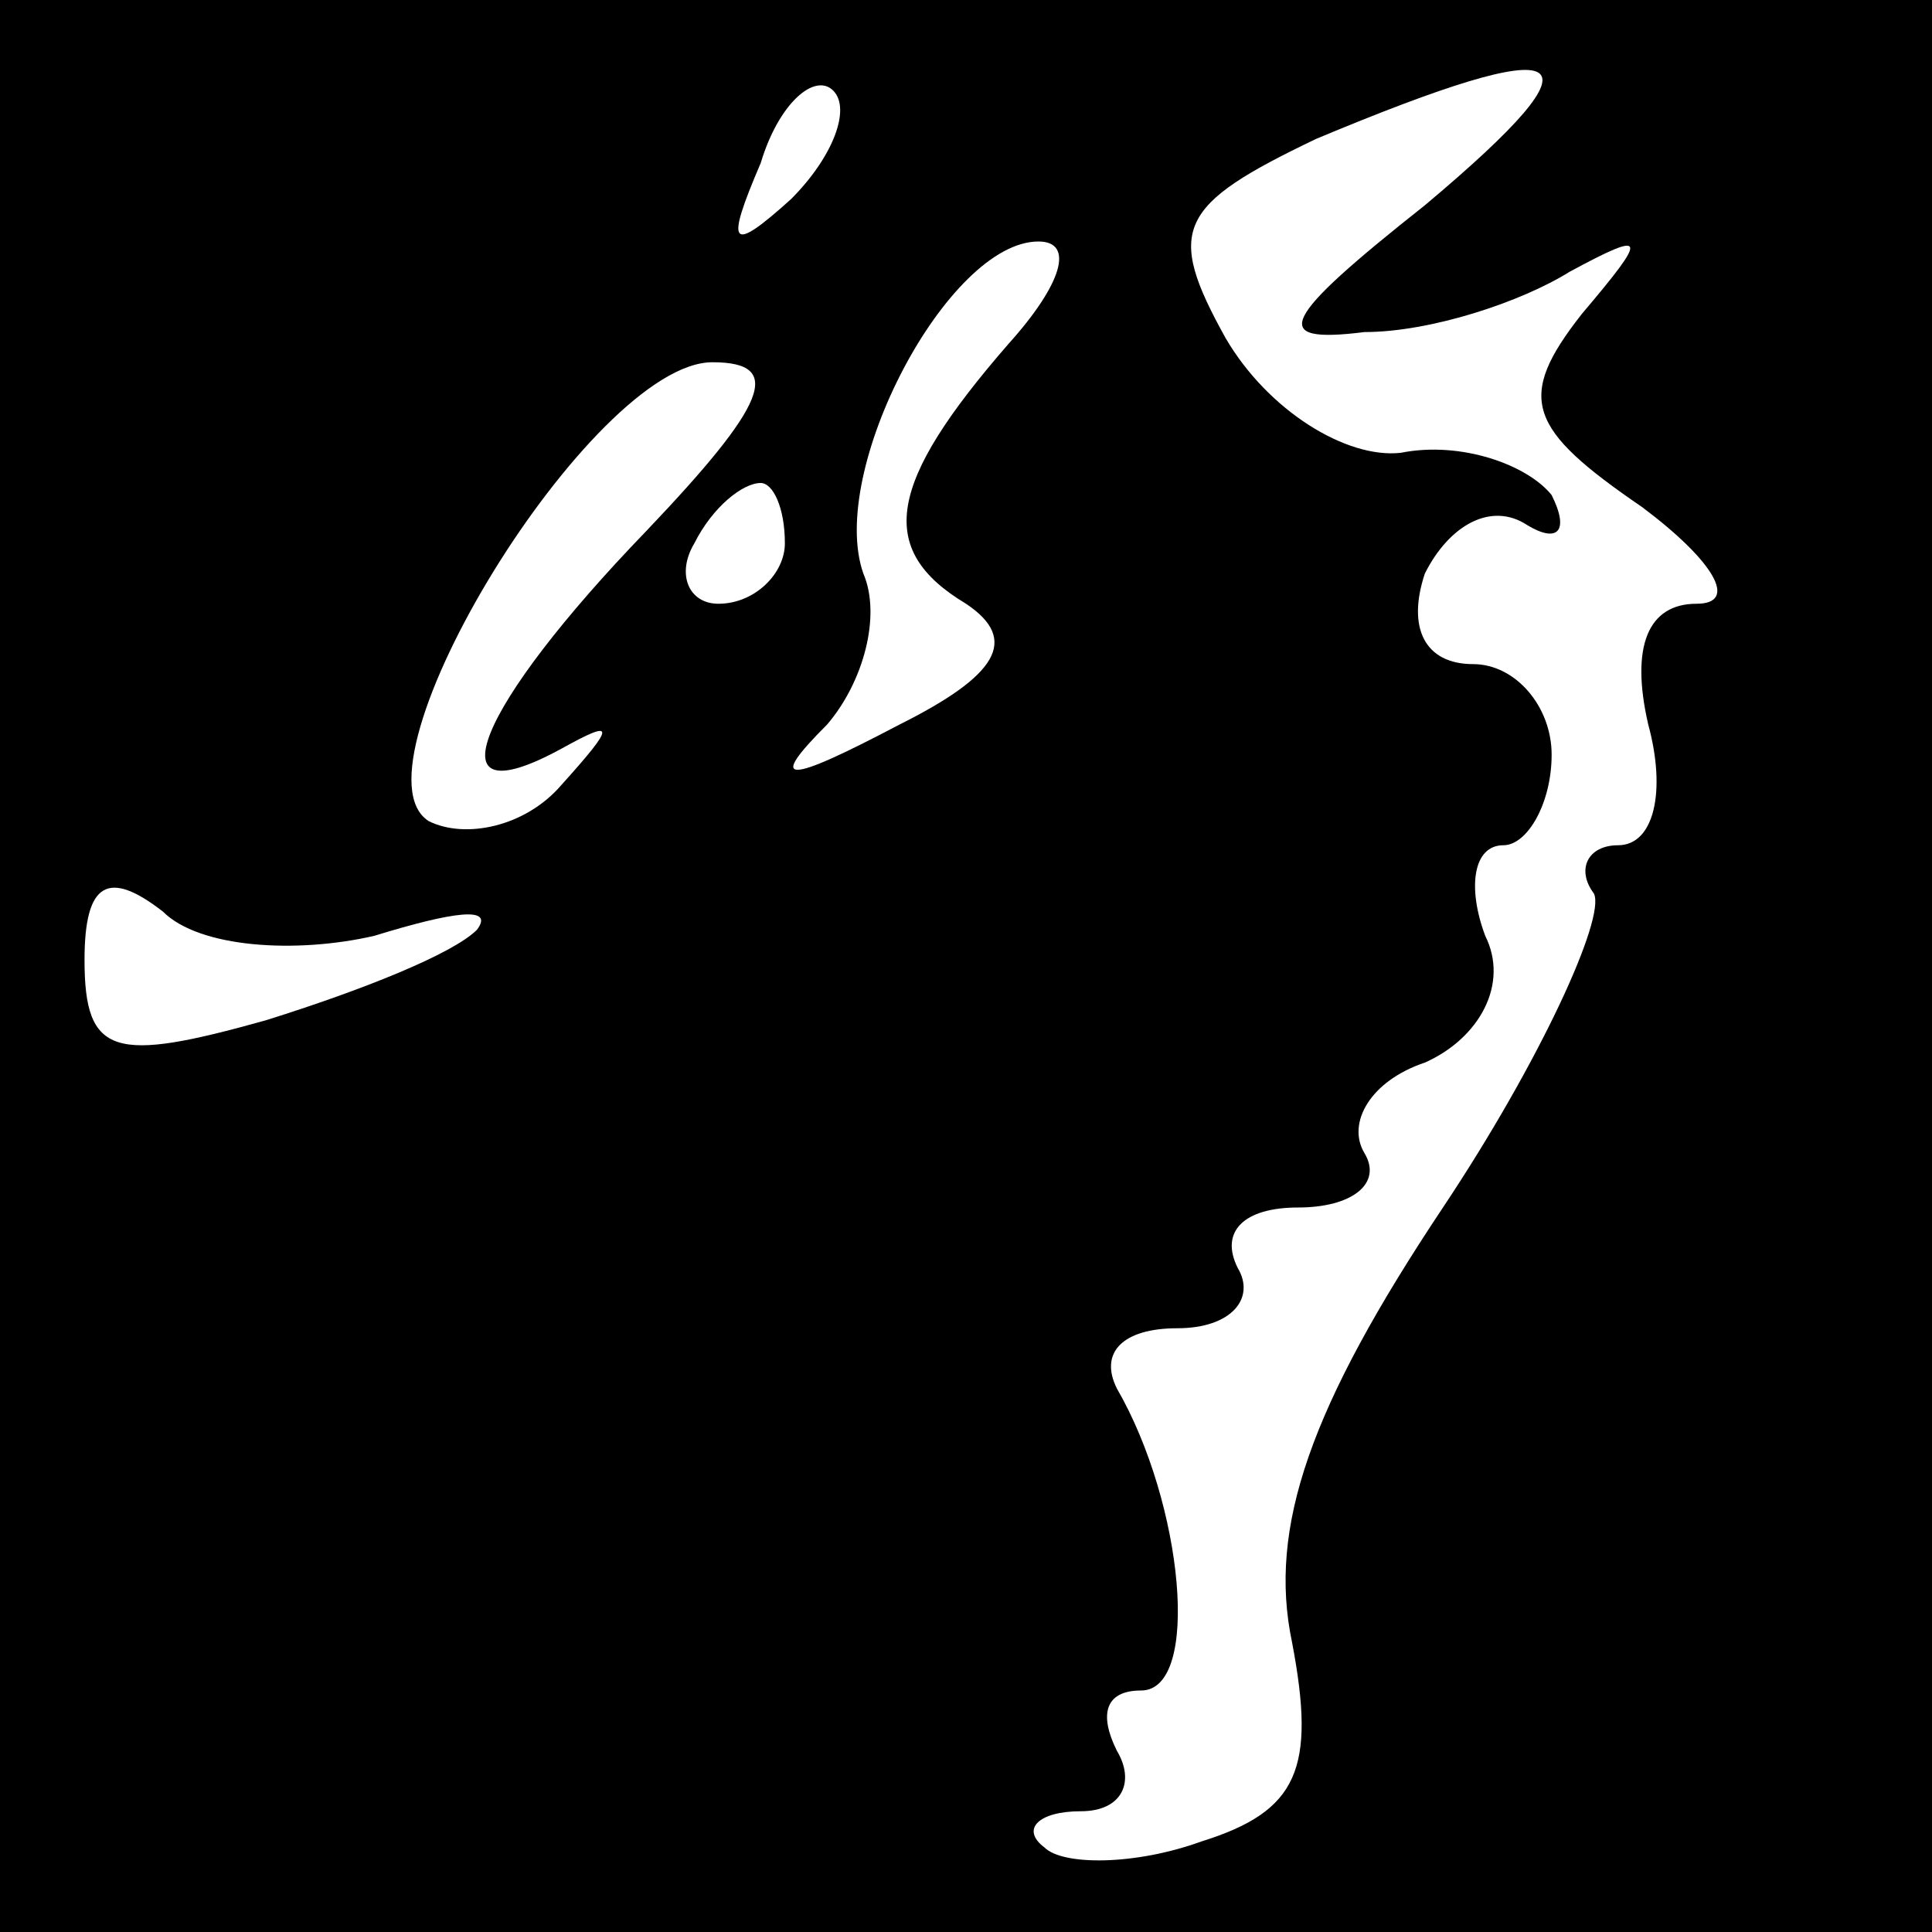 <?xml version="1.0" standalone="no"?>
<!DOCTYPE svg PUBLIC "-//W3C//DTD SVG 20010904//EN"
 "http://www.w3.org/TR/2001/REC-SVG-20010904/DTD/svg10.dtd">
<svg version="1.0" xmlns="http://www.w3.org/2000/svg"
 width="32pt" height="32pt" viewBox="0 0 32 32"
 preserveAspectRatio="xMidYMid meet">
<rect x="0" y="0" width="32" height="32" fill="#808080" stroke="none"/>
<g transform="translate(0,32) scale(0.1,-0.1)"
fill="#000000" stroke="none">
<path fill="#000000" stroke="none" d="M0 160 l0 -160 160 0 160 0 0 160 0
160 -160 0 -160 0 0 -160z"/>
<path fill="#ffffff" stroke="none" d="M131 287 c-10 -9 -11 -8 -5 6 3 10 9
15 12 12 3 -3 0 -11 -7 -18z"/>
<path fill="#ffffff" stroke="none" d="M236 286 c-24 -19 -26 -23 -10 -21 11
0 26 5 34 10 13 7 13 6 2 -7 -11 -14 -9 -19 10 -32 12 -9 16 -16 9 -16 -8 0
-11 -7 -8 -20 3 -11 1 -20 -5 -20 -5 0 -7 -4 -4 -8 2 -4 -9 -28 -25 -52 -22
-33 -29 -53 -25 -72 4 -21 1 -28 -15 -33 -11 -4 -23 -4 -26 -1 -4 3 -1 6 6 6
7 0 9 5 6 10 -3 6 -2 10 4 10 10 0 7 31 -4 50 -3 6 1 10 10 10 9 0 13 5 10 10
-3 6 1 10 10 10 9 0 14 4 11 9 -3 5 1 12 10 15 9 4 14 13 10 21 -3 8 -2 15 3
15 4 0 8 7 8 15 0 8 -6 15 -13 15 -8 0 -11 6 -8 15 4 8 11 12 17 8 5 -3 7 -1
4 5 -4 5 -15 9 -25 7 -9 -1 -22 7 -29 19 -10 18 -8 22 15 33 43 18 49 15 18
-11z"/>
<path fill="#ffffff" stroke="none" d="M167 263 c-20 -23 -22 -34 -7 -43 9 -6
5 -12 -11 -20 -19 -10 -22 -10 -12 0 6 7 9 18 6 25 -6 17 14 55 29 55 6 0 4
-7 -5 -17z"/>
<path fill="#ffffff" stroke="none" d="M107 232 c-28 -29 -36 -48 -14 -36 9 5
9 4 0 -6 -6 -7 -16 -9 -22 -6 -14 9 27 76 47 76 12 0 9 -7 -11 -28z"/>
<path fill="#ffffff" stroke="none" d="M130 230 c0 -5 -5 -10 -11 -10 -5 0 -7
5 -4 10 3 6 8 10 11 10 2 0 4 -4 4 -10z"/>
<path fill="#ffffff" stroke="none" d="M62 165 c13 4 20 5 17 1 -4 -4 -19 -10
-35 -15 -25 -7 -30 -6 -30 10 0 13 4 15 13 8 6 -6 22 -7 35 -4z"/>
</g>
</svg>
